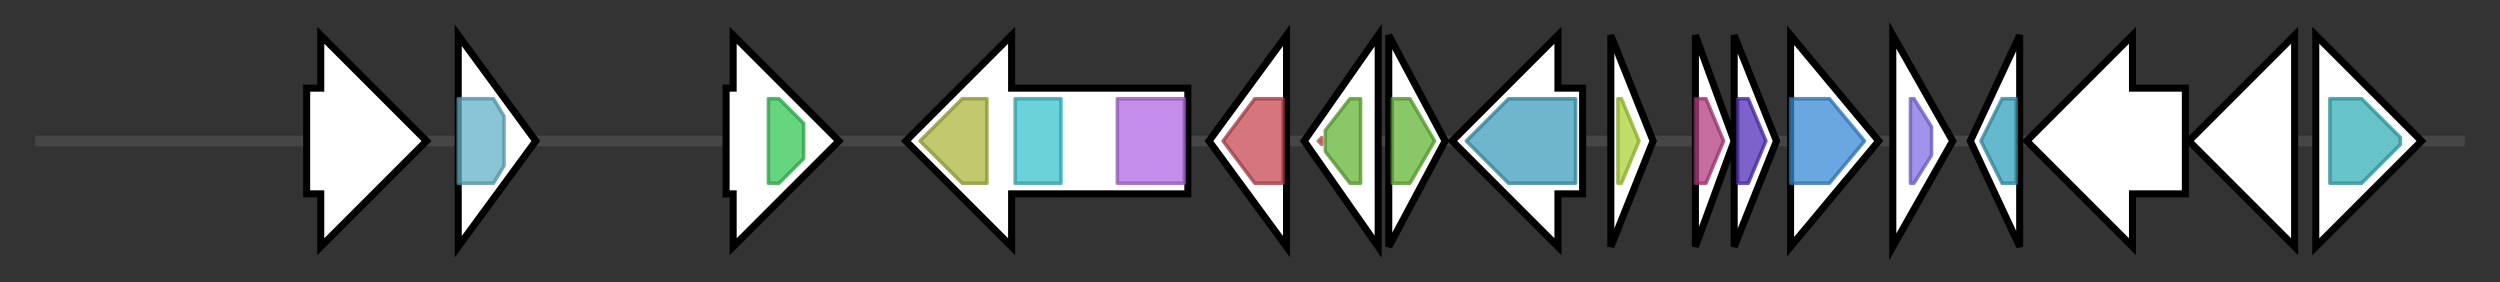 <svg version="1.1" baseProfile="full" xmlns="http://www.w3.org/2000/svg" width="709.267" height="80">
	<rect width="100%" height="100%" fill="#333333" stroke="none"/>
	<g>
		<line x1="10" y1="40.0" x2="699.267" y2="40.0" style="stroke:rgb(70,70,70); stroke-width:3 "/>
		<g>
			<title> (COIJCJLD_00788)
hypothetical protein</title>
			<polygon class=" (COIJCJLD_00788)
hypothetical protein" points="87,25 91,25 91,10 121,40 91,70 91,55 87,55" fill="rgb(255,255,255)" fill-opacity="1.0" stroke="rgb(0,0,0)" stroke-width="2"  />
		</g>
		<g>
			<title> (COIJCJLD_00789)
hypothetical protein</title>
			<polygon class=" (COIJCJLD_00789)
hypothetical protein" points="130,10 152,40 130,70" fill="rgb(255,255,255)" fill-opacity="1.0" stroke="rgb(0,0,0)" stroke-width="2"  />
			<g>
				<title>Resolvase (PF00239)
"Resolvase, N terminal domain"</title>
				<polygon class="PF00239" points="130,28 140,28 143,33 143,47 140,52 130,52" stroke-linejoin="round" width="13" height="24" fill="rgb(99,177,201)" stroke="rgb(79,141,160)" stroke-width="1" opacity="0.75" />
			</g>
		</g>
		<g>
			<title> (COIJCJLD_00790)
hypothetical protein</title>
			<polygon class=" (COIJCJLD_00790)
hypothetical protein" points="206,25 208,25 208,10 238,40 208,70 208,55 206,55" fill="rgb(255,255,255)" fill-opacity="1.0" stroke="rgb(0,0,0)" stroke-width="2"  />
			<g>
				<title>DUF2971 (PF11185)
"Protein of unknown function (DUF2971)"</title>
				<polygon class="PF11185" points="218,28 221,28 228,35 228,45 221,52 218,52" stroke-linejoin="round" width="10" height="24" fill="rgb(53,198,85)" stroke="rgb(42,158,68)" stroke-width="1" opacity="0.75" />
			</g>
		</g>
		<g>
			<title>lon (COIJCJLD_00792)
Lon protease</title>
			<polygon class="lon (COIJCJLD_00792)
Lon protease" points="337,25 287,25 287,10 257,40 287,70 287,55 337,55" fill="rgb(255,255,255)" fill-opacity="1.0" stroke="rgb(0,0,0)" stroke-width="2"  />
			<g>
				<title>Lon_C (PF05362)
"Lon protease (S16) C-terminal proteolytic domain"</title>
				<polygon class="PF05362" points="261,40 273,28 280,28 280,52 273,52" stroke-linejoin="round" width="20" height="24" fill="rgb(172,181,60)" stroke="rgb(137,144,47)" stroke-width="1" opacity="0.75" />
			</g>
			<g>
				<title>AAA (PF00004)
"ATPase family associated with various cellular activities (AAA)"</title>
				<rect class="PF00004" x="288" y="28" stroke-linejoin="round" width="13" height="24" fill="rgb(57,194,204)" stroke="rgb(45,155,163)" stroke-width="1" opacity="0.75" />
			</g>
			<g>
				<title>LON_substr_bdg (PF02190)
"ATP-dependent protease La (LON) substrate-binding domain"</title>
				<rect class="PF02190" x="317" y="28" stroke-linejoin="round" width="19" height="24" fill="rgb(177,104,226)" stroke="rgb(141,83,180)" stroke-width="1" opacity="0.75" />
			</g>
		</g>
		<g>
			<title> (COIJCJLD_00793)
hypothetical protein</title>
			<polygon class=" (COIJCJLD_00793)
hypothetical protein" points="343,40 365,10 365,70" fill="rgb(255,255,255)" fill-opacity="1.0" stroke="rgb(0,0,0)" stroke-width="2"  />
			<g>
				<title>Autoind_synth (PF00765)
"Autoinducer synthase"</title>
				<polygon class="PF00765" points="347,40 356,28 364,28 364,52 356,52" stroke-linejoin="round" width="18" height="24" fill="rgb(197,72,80)" stroke="rgb(157,57,64)" stroke-width="1" opacity="0.75" />
			</g>
		</g>
		<g>
			<title> (COIJCJLD_00794)
hypothetical protein</title>
			<polygon class=" (COIJCJLD_00794)
hypothetical protein" points="370,40 391,10 391,70" fill="rgb(255,255,255)" fill-opacity="1.0" stroke="rgb(0,0,0)" stroke-width="2"  />
			<g>
				<title>GerE (PF00196)
"Bacterial regulatory proteins, luxR family"</title>
				<polygon class="PF00196" points="374,40 375,39 375,41" stroke-linejoin="round" width="5" height="24" fill="rgb(219,94,82)" stroke="rgb(175,75,65)" stroke-width="1" opacity="0.75" />
			</g>
			<g>
				<title>Autoind_bind (PF03472)
"Autoinducer binding domain"</title>
				<polygon class="PF03472" points="376,37 383,28 386,28 386,52 383,52 376,43" stroke-linejoin="round" width="10" height="24" fill="rgb(99,181,52)" stroke="rgb(79,144,41)" stroke-width="1" opacity="0.75" />
			</g>
		</g>
		<g>
			<title> (COIJCJLD_00795)
hypothetical protein</title>
			<polygon class=" (COIJCJLD_00795)
hypothetical protein" points="394,10 410,40 394,70" fill="rgb(255,255,255)" fill-opacity="1.0" stroke="rgb(0,0,0)" stroke-width="2"  />
			<g>
				<title>Autoind_bind (PF03472)
"Autoinducer binding domain"</title>
				<polygon class="PF03472" points="395,28 400,28 407,40 407,40 400,52 395,52" stroke-linejoin="round" width="12" height="24" fill="rgb(99,181,52)" stroke="rgb(79,144,41)" stroke-width="1" opacity="0.75" />
			</g>
		</g>
		<g>
			<title>tgt (COIJCJLD_00796)
Queuine tRNA-ribosyltransferase</title>
			<polygon class="tgt (COIJCJLD_00796)
Queuine tRNA-ribosyltransferase" points="449,25 442,25 442,10 412,40 442,70 442,55 449,55" fill="rgb(255,255,255)" fill-opacity="1.0" stroke="rgb(0,0,0)" stroke-width="2"  />
			<g>
				<title>TGT (PF01702)
"Queuine tRNA-ribosyltransferase"</title>
				<polygon class="PF01702" points="416,40 428,28 447,28 447,52 428,52" stroke-linejoin="round" width="35" height="24" fill="rgb(61,158,187)" stroke="rgb(48,126,149)" stroke-width="1" opacity="0.75" />
			</g>
		</g>
		<g>
			<title> (COIJCJLD_00797)
hypothetical protein</title>
			<polygon class=" (COIJCJLD_00797)
hypothetical protein" points="457,10 469,40 457,70" fill="rgb(255,255,255)" fill-opacity="1.0" stroke="rgb(0,0,0)" stroke-width="2"  />
			<g>
				<title>FeS_assembly_P (PF01883)
"Iron-sulfur cluster assembly protein"</title>
				<polygon class="PF01883" points="459,28 460,28 465,40 460,52 459,52" stroke-linejoin="round" width="7" height="24" fill="rgb(171,209,57)" stroke="rgb(136,167,45)" stroke-width="1" opacity="0.75" />
			</g>
		</g>
		<g>
			<title>iscA (COIJCJLD_00798)
Iron-binding protein IscA</title>
			<polygon class="iscA (COIJCJLD_00798)
Iron-binding protein IscA" points="481,10 492,40 481,70" fill="rgb(255,255,255)" fill-opacity="1.0" stroke="rgb(0,0,0)" stroke-width="2"  />
			<g>
				<title>Fe-S_biosyn (PF01521)
"Iron-sulphur cluster biosynthesis"</title>
				<polygon class="PF01521" points="481,28 484,28 489,40 484,52 481,52" stroke-linejoin="round" width="10" height="24" fill="rgb(179,60,127)" stroke="rgb(143,47,101)" stroke-width="1" opacity="0.75" />
			</g>
		</g>
		<g>
			<title> (COIJCJLD_00799)
hypothetical protein</title>
			<polygon class=" (COIJCJLD_00799)
hypothetical protein" points="492,10 504,40 492,70" fill="rgb(255,255,255)" fill-opacity="1.0" stroke="rgb(0,0,0)" stroke-width="2"  />
			<g>
				<title>TfoX_N (PF04993)
"TfoX N-terminal domain"</title>
				<polygon class="PF04993" points="493,28 496,28 501,40 496,52 493,52" stroke-linejoin="round" width="9" height="24" fill="rgb(80,46,184)" stroke="rgb(64,36,147)" stroke-width="1" opacity="0.75" />
			</g>
		</g>
		<g>
			<title>tpiA (COIJCJLD_00800)
Triosephosphate isomerase</title>
			<polygon class="tpiA (COIJCJLD_00800)
Triosephosphate isomerase" points="508,10 533,40 508,70" fill="rgb(255,255,255)" fill-opacity="1.0" stroke="rgb(0,0,0)" stroke-width="2"  />
			<g>
				<title>TIM (PF00121)
"Triosephosphate isomerase"</title>
				<polygon class="PF00121" points="508,28 519,28 529,40 519,52 508,52" stroke-linejoin="round" width="24" height="24" fill="rgb(57,136,212)" stroke="rgb(45,108,169)" stroke-width="1" opacity="0.75" />
			</g>
		</g>
		<g>
			<title> (COIJCJLD_00801)
hypothetical protein</title>
			<polygon class=" (COIJCJLD_00801)
hypothetical protein" points="537,10 554,40 537,70" fill="rgb(255,255,255)" fill-opacity="1.0" stroke="rgb(0,0,0)" stroke-width="2"  />
			<g>
				<title>HTH_27 (PF13463)
"Winged helix DNA-binding domain"</title>
				<polygon class="PF13463" points="542,28 543,28 548,36 548,44 543,52 542,52" stroke-linejoin="round" width="6" height="24" fill="rgb(130,111,228)" stroke="rgb(103,88,182)" stroke-width="1" opacity="0.75" />
			</g>
		</g>
		<g>
			<title>gloA (COIJCJLD_00802)
Lactoylglutathione lyase</title>
			<polygon class="gloA (COIJCJLD_00802)
Lactoylglutathione lyase" points="559,40 573,10 573,70" fill="rgb(255,255,255)" fill-opacity="1.0" stroke="rgb(0,0,0)" stroke-width="2"  />
			<g>
				<title>Glyoxalase (PF00903)
"Glyoxalase/Bleomycin resistance protein/Dioxygenase superfamily"</title>
				<polygon class="PF00903" points="562,40 568,28 572,28 572,52 568,52" stroke-linejoin="round" width="11" height="24" fill="rgb(50,162,189)" stroke="rgb(40,129,151)" stroke-width="1" opacity="0.75" />
			</g>
		</g>
		<g>
			<title> (COIJCJLD_00803)
hypothetical protein</title>
			<polygon class=" (COIJCJLD_00803)
hypothetical protein" points="620,25 605,25 605,10 575,40 605,70 605,55 620,55" fill="rgb(255,255,255)" fill-opacity="1.0" stroke="rgb(0,0,0)" stroke-width="2"  />
		</g>
		<g>
			<title> (COIJCJLD_00804)
hypothetical protein</title>
			<polygon class=" (COIJCJLD_00804)
hypothetical protein" points="651,25 651,25 651,10 621,40 651,70 651,55 651,55" fill="rgb(255,255,255)" fill-opacity="1.0" stroke="rgb(0,0,0)" stroke-width="2"  />
		</g>
		<g>
			<title>thyX (COIJCJLD_00805)
Flavin-dependent thymidylate synthase</title>
			<polygon class="thyX (COIJCJLD_00805)
Flavin-dependent thymidylate synthase" points="657,25 657,25 657,10 687,40 657,70 657,55 657,55" fill="rgb(255,255,255)" fill-opacity="1.0" stroke="rgb(0,0,0)" stroke-width="2"  />
			<g>
				<title>Thy1 (PF02511)
"Thymidylate synthase complementing protein"</title>
				<polygon class="PF02511" points="661,28 670,28 681,39 681,41 670,52 661,52" stroke-linejoin="round" width="20" height="24" fill="rgb(50,175,182)" stroke="rgb(39,140,145)" stroke-width="1" opacity="0.75" />
			</g>
		</g>
	</g>
</svg>

